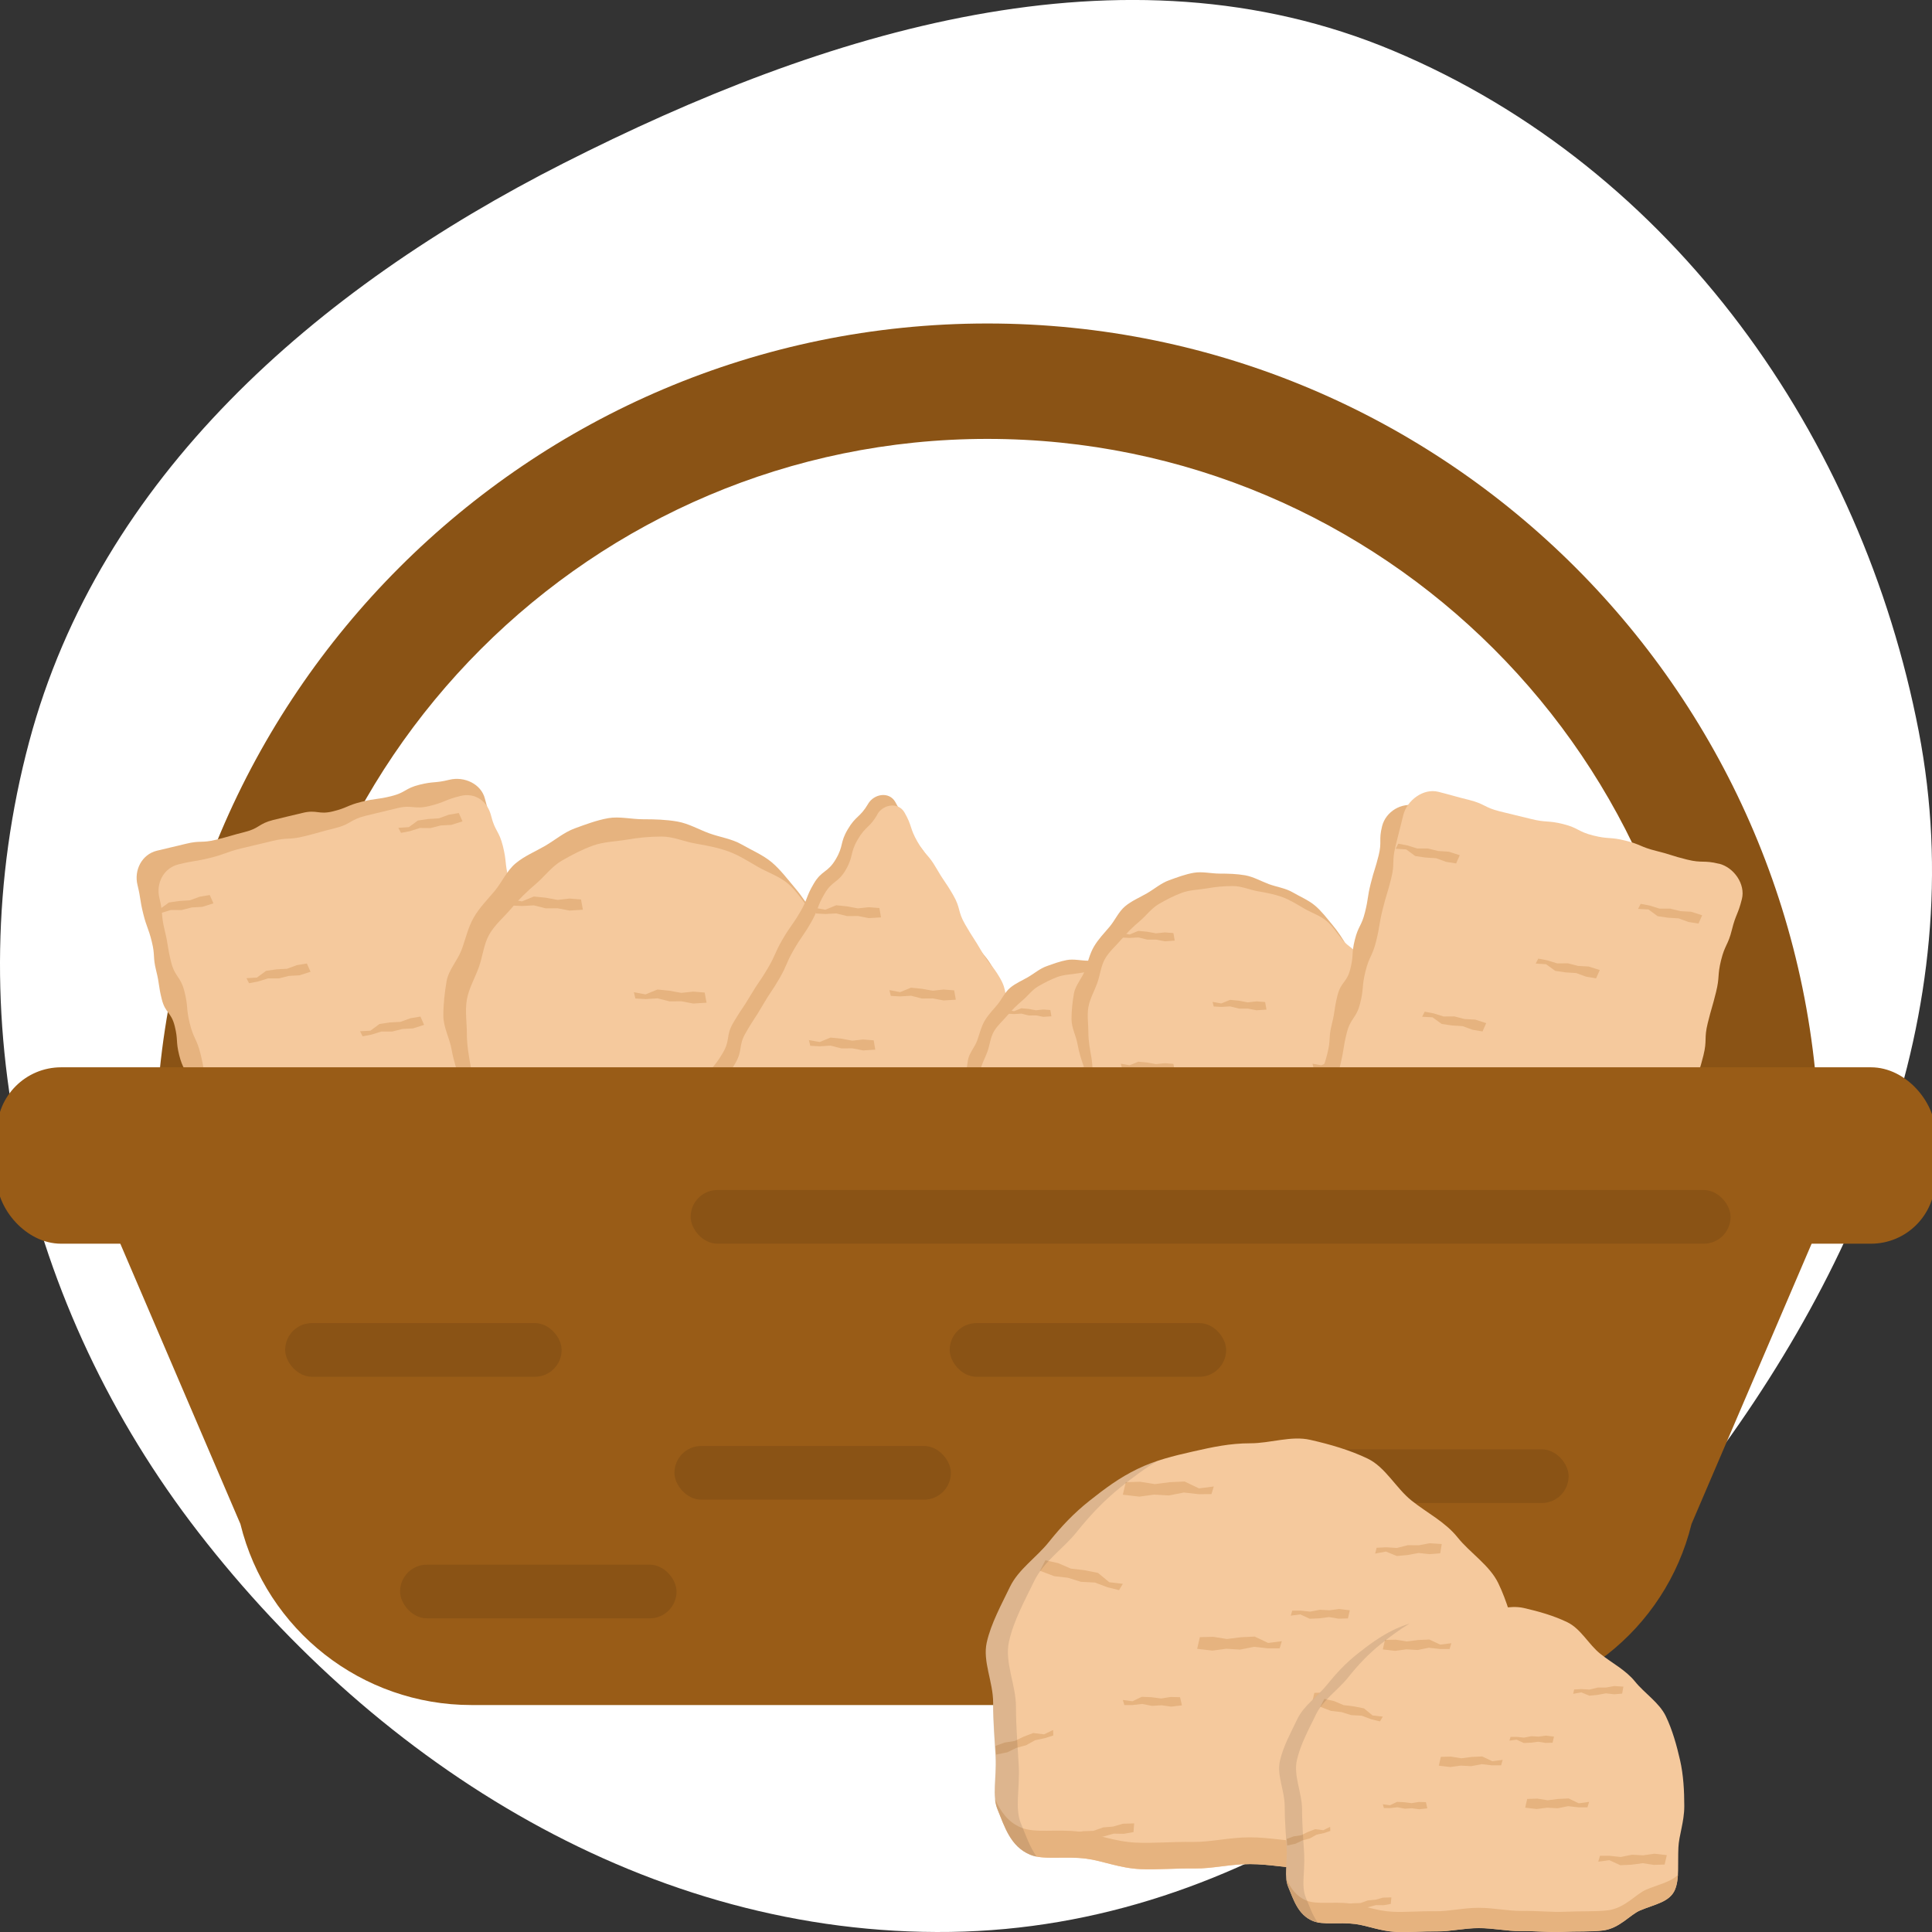 <?xml version="1.0" encoding="UTF-8"?><svg id="Camada_1" xmlns="http://www.w3.org/2000/svg" viewBox="0 0 230 230"><rect x="0" y="0" width="230" height="230" fill="#333333" stroke="none"/><defs><style>.cls-1{opacity:.1;}.cls-2{fill:#f5c99d;}.cls-3{fill:#e6b37f;}.cls-4{fill:#995c17;}.cls-5{fill:#8a5315;}.cls-6{fill:#fff;fill-rule:evenodd;}</style></defs><path class="cls-6" d="M113.16,229.99c35.19-.52,64.41-23.19,86.17-50.18,21.56-26.73,35.54-59.32,29.09-92.75-6.75-34.98-29.1-66.99-62.61-81.04-32.11-13.46-67.69-2.32-98.7,13.4C37.53,34.42,11.87,56.83,3.47,88.31c-8.71,32.63-.67,67.22,20.16,94.12,21.55,27.84,53.79,48.09,89.53,47.56Z"/><g><path class="cls-5" d="M216.6,137.56h-13.74c0-47.04-38.27-85.31-85.31-85.31S32.24,90.52,32.24,137.56h-13.74c0-54.61,44.43-99.05,99.05-99.05s99.05,44.43,99.05,99.05Z"/><path class="cls-4" d="M219.34,139.51H10.66l17.96,41.92c3.11,12.65,14.46,21.55,27.49,21.55h117.77c13.03,0,24.38-8.89,27.49-21.55l17.96-41.92Z"/><g><path class="cls-3" d="M63.45,132.98c-1.74,.43-1.85,0-3.58,.43-1.74,.43-1.71,.55-3.45,.98-1.74,.43-1.66,.74-3.4,1.17s-1.82,.1-3.56,.53-1.62,.89-3.36,1.33-1.82,.1-3.56,.53-1.74,.42-3.48,.85-1.63,.87-3.37,1.3c-1.74,.43-1.73,.49-3.47,.92-1.74,.43-1.82,.11-3.56,.54-1.77,.44-3.66-.69-4.09-2.46-.42-1.68,.01-1.79-.41-3.47s-.52-1.66-.94-3.34-.26-1.72-.68-3.41-.79-1.59-1.21-3.28-.11-1.76-.53-3.45-1.12-1.51-1.54-3.19-.25-1.73-.67-3.41c-.42-1.69-.1-1.76-.52-3.45-.42-1.69-.6-1.64-1.02-3.33-.42-1.69-.27-1.73-.68-3.41-.44-1.77,.52-3.64,2.29-4.08,1.74-.43,1.75-.4,3.48-.83,1.74-.43,1.83-.05,3.57-.48s1.72-.49,3.46-.93,1.6-.98,3.34-1.42,1.75-.41,3.49-.84,1.91,.24,3.64-.19c1.74-.43,1.67-.71,3.41-1.14s1.79-.24,3.53-.67,1.62-.93,3.36-1.36c1.74-.43,1.81-.16,3.55-.59,1.77-.44,3.8,.49,4.24,2.26,.42,1.68,.54,1.65,.96,3.34s-.01,1.79,.41,3.47,.49,1.67,.91,3.35,.09,1.77,.5,3.45,.8,1.59,1.22,3.28,.7,1.62,1.11,3.3c.42,1.68,.23,1.73,.65,3.41,.42,1.69,.38,1.7,.8,3.38,.42,1.69,.07,1.77,.49,3.46,.42,1.69,.45,1.68,.87,3.37,.44,1.77-.43,3.64-2.2,4.08Z"/><path class="cls-2" d="M64.69,134.66c-1.86,.46-1.96,.04-3.82,.5s-1.83,.58-3.69,1.04-1.79,.76-3.65,1.22c-1.86,.46-1.94,.14-3.8,.6s-1.75,.91-3.61,1.37-1.94,.14-3.8,.6c-1.86,.46-1.86,.45-3.73,.91s-1.76,.88-3.62,1.35-1.85,.51-3.71,.98c-1.77,.44-3.72-1.01-4.16-2.77-.46-1.86-.47-1.86-.93-3.72s-.05-1.96-.51-3.82c-.46-1.86-.56-1.84-1.02-3.7-.46-1.86-.31-1.9-.77-3.76s-.82-1.77-1.28-3.63-.16-1.93-.63-3.79-1.14-1.69-1.6-3.55-.3-1.9-.76-3.77-.16-1.94-.62-3.8c-.44-1.77,.5-3.58,2.27-4.02,1.86-.46,1.9-.31,3.76-.77s1.81-.66,3.67-1.12,1.87-.43,3.73-.89c1.86-.46,1.95-.1,3.81-.56,1.86-.46,1.85-.52,3.71-.98s1.73-1,3.59-1.46c1.86-.46,1.87-.44,3.73-.9,1.86-.46,2.02,.19,3.89-.27s1.8-.73,3.66-1.19c1.77-.44,3.23,.61,3.67,2.37,.46,1.86,.94,1.74,1.4,3.6s.2,1.93,.66,3.79c.46,1.86,.8,1.78,1.26,3.64,.46,1.86,.58,1.83,1.04,3.69,.46,1.86,.05,1.96,.51,3.83,.46,1.86,.53,1.84,.99,3.7,.46,1.86,.14,1.94,.6,3.8,.46,1.86,.83,1.77,1.29,3.63,.46,1.86,.73,1.8,1.19,3.66,.44,1.77-.96,3.76-2.72,4.2Z"/><polygon class="cls-3" points="25.41 107.54 24.08 107.96 22.82 108.03 21.62 108.34 20.34 108.33 19.14 108.7 18.09 108.9 17.78 108.3 19.02 108.23 20.11 107.44 21.34 107.26 22.6 107.18 23.78 106.75 24.97 106.55 25.41 107.54"/><polygon class="cls-3" points="36.97 115.69 35.64 116.11 34.38 116.18 33.18 116.48 31.9 116.48 30.7 116.85 29.65 117.05 29.34 116.45 30.58 116.38 31.67 115.58 32.9 115.4 34.16 115.33 35.34 114.9 36.53 114.7 36.97 115.69"/><polygon class="cls-3" points="50.49 122.01 49.16 122.43 47.9 122.5 46.7 122.8 45.41 122.8 44.22 123.17 43.17 123.37 42.86 122.77 44.1 122.7 45.18 121.9 46.42 121.72 47.68 121.65 48.86 121.22 50.05 121.02 50.49 122.01"/><polygon class="cls-3" points="62.68 128.52 61.35 128.94 60.09 129.01 58.89 129.32 57.61 129.32 56.41 129.69 55.36 129.89 55.05 129.29 56.29 129.21 57.38 128.42 58.61 128.24 59.87 128.16 61.05 127.73 62.24 127.53 62.68 128.52"/><polygon class="cls-3" points="33.82 135.68 32.5 136.1 31.23 136.17 30.03 136.48 28.75 136.47 27.56 136.84 26.5 137.04 26.19 136.45 27.43 136.37 28.52 135.58 29.75 135.4 31.01 135.32 32.19 134.89 33.38 134.69 33.82 135.68"/><polygon class="cls-3" points="55.06 97.78 53.73 98.2 52.47 98.27 51.26 98.58 49.98 98.57 48.79 98.95 47.74 99.15 47.42 98.55 48.67 98.47 49.75 97.68 50.98 97.5 52.25 97.42 53.42 96.99 54.62 96.79 55.06 97.78"/></g><g><path class="cls-3" d="M100.38,120.89c0,1.39-.07,2.82-.3,4.15s-.96,2.63-1.42,3.9-1.05,2.54-1.73,3.72-1.85,2-2.73,3.04-1.72,2.05-2.77,2.93-2.21,1.47-3.39,2.16-2.19,1.62-3.48,2.09-2.64,.47-4,.71c-1.32,.23-2.61,1.15-4,1.15s-2.78-.32-4.11-.55-2.59-.94-3.86-1.4-2.61-.86-3.78-1.54c-1.18-.68-2.2-1.61-3.24-2.48s-2.17-1.68-3.05-2.73-1.64-2.2-2.32-3.38c-.68-1.17-.86-2.57-1.33-3.86s-.87-2.51-1.11-3.87c-.23-1.32-.98-2.63-.98-4.02s.16-2.8,.39-4.12,1.32-2.47,1.79-3.74,.75-2.61,1.42-3.79,1.63-2.14,2.5-3.18,1.44-2.4,2.48-3.28,2.34-1.41,3.53-2.1c1.17-.68,2.26-1.62,3.55-2.09,1.27-.46,2.61-.97,3.97-1.21,1.32-.23,2.76,.13,4.15,.13s2.75,.04,4.07,.27c1.36,.24,2.55,.95,3.82,1.41s2.69,.65,3.86,1.33c1.18,.68,2.52,1.24,3.56,2.11,1.04,.88,1.9,2.03,2.78,3.07s1.64,2.21,2.33,3.39c.68,1.17,.9,2.57,1.37,3.86s.84,2.54,1.08,3.9,.94,2.65,.94,4.03Z"/><path class="cls-2" d="M102.46,123.09c0,1.39-.03,2.81-.26,4.13s-.72,2.7-1.18,3.97c-.47,1.29-1.07,2.57-1.75,3.74-.68,1.18-1.39,2.43-2.26,3.47s-2.11,1.8-3.15,2.68c-1.04,.87-2.24,1.55-3.42,2.23s-2.26,1.63-3.55,2.1c-1.27,.46-2.67,.66-4.03,.9-1.32,.23-2.71,.22-4.09,.22s-2.82,.26-4.14,.02c-1.36-.24-2.53-1.22-3.79-1.68s-2.59-.86-3.76-1.53c-1.18-.68-2.59-1.11-3.63-1.99-1.04-.88-1.56-2.32-2.43-3.36s-1.89-1.98-2.57-3.16c-.68-1.17-1.34-2.39-1.81-3.68s-.34-2.7-.58-4.05c-.23-1.32-.48-2.62-.48-4.01s-.23-2.77,0-4.09,.96-2.57,1.42-3.84c.47-1.29,.58-2.75,1.25-3.92s1.79-2.1,2.66-3.14,1.84-1.99,2.88-2.87,1.9-2.08,3.08-2.76c1.17-.68,2.45-1.35,3.74-1.81s2.73-.48,4.08-.71c1.32-.23,2.7-.36,4.08-.36s2.68,.6,4,.83,2.65,.47,3.92,.93,2.39,1.19,3.56,1.86,2.51,1.1,3.55,1.98c1.04,.88,1.74,2.06,2.61,3.11,.87,1.04,2.31,1.7,3,2.89s1.11,2.54,1.58,3.83,.48,2.68,.71,4.04,.77,2.66,.77,4.04Z"/><polygon class="cls-3" points="69.39 108.3 67.8 108.4 66.39 108.13 64.97 108.14 63.56 107.78 62.14 107.86 60.92 107.8 60.74 107.05 62.13 107.31 63.55 106.73 64.96 106.87 66.38 107.13 67.8 106.97 69.17 107.08 69.39 108.3"/><polygon class="cls-3" points="84.11 119.37 82.53 119.47 81.11 119.2 79.7 119.21 78.28 118.85 76.86 118.94 75.64 118.87 75.46 118.12 76.85 118.38 78.27 117.8 79.68 117.94 81.1 118.2 82.52 118.05 83.89 118.16 84.11 119.37"/><polygon class="cls-3" points="100.16 129.29 98.58 129.39 97.16 129.12 95.75 129.13 94.33 128.77 92.91 128.86 91.69 128.79 91.51 128.04 92.9 128.3 94.32 127.72 95.73 127.86 97.15 128.12 98.57 127.97 99.94 128.08 100.16 129.29"/><polygon class="cls-3" points="69.39 129.29 67.8 129.39 66.39 129.12 64.97 129.13 63.56 128.77 62.14 128.86 60.92 128.79 60.74 128.04 62.13 128.3 63.55 127.72 64.96 127.86 66.38 128.12 67.8 127.97 69.17 128.08 69.39 129.29"/><polygon class="cls-3" points="81.08 139.84 79.5 139.94 78.08 139.67 76.67 139.68 75.25 139.32 73.83 139.41 72.61 139.34 72.43 138.59 73.83 138.85 75.24 138.27 76.66 138.41 78.08 138.67 79.49 138.52 80.87 138.63 81.08 139.84"/></g><g><path class="cls-3" d="M103.34,95.71c-.97,1.64-1.44,1.37-2.41,3.01s-.47,1.94-1.44,3.58c-.97,1.64-1.64,1.25-2.61,2.89-.97,1.64-.69,1.81-1.66,3.45s-1.11,1.56-2.07,3.21-.77,1.76-1.74,3.41-1.08,1.58-2.05,3.22-1.07,1.59-2.04,3.23-.32,2.03-1.29,3.67c-.97,1.65-1.22,1.5-2.19,3.14-.97,1.65-1.15,1.54-2.13,3.19-.97,1.65-.52,1.91-1.49,3.56-.73,1.24-.2,2.3,1.24,2.3,1.94,0,1.94,.01,3.87,.01s1.94,.06,3.88,.06,1.94,.23,3.87,.23,1.94,.4,3.87,.4,1.94-.71,3.88-.71,1.94-.11,3.88-.11,1.94,.13,3.88,.13,1.94,0,3.88,0,1.94-.15,3.88-.15,1.94,.36,3.88,.36,1.94,.15,3.88,.15,1.94-.43,3.88-.43c1.44,0,2.19-1.13,1.46-2.37-.97-1.64-.85-1.71-1.81-3.36-.97-1.64-1.32-1.44-2.29-3.08s-.37-1.99-1.34-3.64c-.97-1.64-1.16-1.53-2.13-3.18-.97-1.64-1.39-1.39-2.36-3.04-.97-1.64-.36-2-1.33-3.65s-1.24-1.49-2.21-3.13-1.05-1.6-2.02-3.24-.51-1.91-1.48-3.56c-.97-1.65-1.1-1.57-2.07-3.22s-1.29-1.46-2.26-3.1-.62-1.86-1.59-3.5c-.72-1.22-2.5-.96-3.22,.26Z"/><path class="cls-2" d="M104.46,96.95c-.95,1.64-1.41,1.37-2.36,3.01s-.46,1.93-1.4,3.57c-.95,1.64-1.61,1.26-2.56,2.9s-.67,1.8-1.62,3.44c-.95,1.64-1.08,1.57-2.03,3.21-.95,1.64-.75,1.76-1.7,3.4-.95,1.64-1.06,1.58-2.01,3.22-.95,1.64-1.05,1.59-1.99,3.23-.95,1.64-.31,2.01-1.26,3.66s-1.2,1.5-2.15,3.14-1.13,1.54-2.08,3.19-.51,1.9-1.46,3.54c-.72,1.24-.18,2.3,1.25,2.3,1.89,0,1.89,.01,3.79,.01s1.9,.06,3.79,.06,1.89,.22,3.79,.22,1.9,.39,3.79,.39,1.9-.69,3.79-.69,1.9-.11,3.79-.11,1.9,.12,3.79,.12,1.9,0,3.79,0,1.9-.15,3.79-.15,1.9,.36,3.8,.36,1.9,.15,3.8,.15,1.9-.42,3.8-.42c1.43,0,2.19-1.12,1.47-2.36-.95-1.64-.83-1.71-1.77-3.35-.95-1.64-1.3-1.44-2.24-3.08-.95-1.64-.36-1.98-1.31-3.62-.95-1.64-1.13-1.53-2.08-3.18s-1.37-1.4-2.32-3.04-.35-1.99-1.3-3.63c-.95-1.64-1.21-1.49-2.16-3.13-.95-1.64-1.03-1.6-1.98-3.24-.95-1.64-.5-1.9-1.45-3.54-.95-1.64-1.07-1.57-2.02-3.22-.95-1.64-1.27-1.46-2.22-3.11s-.6-1.85-1.55-3.49c-.72-1.24-2.52-.99-3.24,.25Z"/><polygon class="cls-3" points="123.43 133.98 121.98 134.07 120.69 133.83 119.39 133.83 118.1 133.51 116.8 133.58 115.69 133.52 115.52 132.84 116.8 133.08 118.09 132.55 119.38 132.67 120.68 132.91 121.97 132.77 123.23 132.87 123.43 133.98"/><polygon class="cls-3" points="104.2 124.96 102.76 125.05 101.46 124.8 100.17 124.81 98.88 124.48 97.58 124.56 96.46 124.5 96.3 123.82 97.58 124.05 98.87 123.52 100.16 123.65 101.46 123.89 102.75 123.75 104.01 123.85 104.2 124.96"/><polygon class="cls-3" points="104.88 109.21 103.44 109.3 102.14 109.05 100.85 109.06 99.56 108.74 98.26 108.81 97.14 108.75 96.98 108.07 98.25 108.3 99.55 107.77 100.84 107.9 102.13 108.14 103.43 108 104.69 108.1 104.88 109.21"/><polygon class="cls-3" points="113.79 119.01 112.34 119.1 111.05 118.86 109.75 118.87 108.46 118.54 107.16 118.62 106.05 118.56 105.88 117.87 107.16 118.11 108.45 117.58 109.74 117.71 111.04 117.94 112.34 117.8 113.59 117.9 113.79 119.01"/><polygon class="cls-3" points="90.83 133.02 89.38 133.12 88.09 132.87 86.8 132.88 85.5 132.55 84.2 132.63 83.09 132.57 82.92 131.88 84.2 132.12 85.49 131.59 86.79 131.72 88.08 131.96 89.38 131.82 90.63 131.92 90.83 133.02"/></g><g><path class="cls-3" d="M144.17,128.71c0,.85-.04,1.73-.18,2.54s-.59,1.61-.87,2.39c-.29,.79-.64,1.56-1.06,2.28s-1.14,1.23-1.67,1.86-1.06,1.26-1.69,1.79-1.35,.9-2.08,1.32-1.34,.99-2.13,1.28-1.62,.29-2.45,.43-1.6,.7-2.45,.7-1.71-.19-2.52-.34-1.59-.57-2.37-.86-1.6-.53-2.32-.94c-.73-.42-1.35-.99-1.99-1.52s-1.33-1.03-1.87-1.67-1-1.35-1.42-2.07-.53-1.58-.82-2.37-.53-1.54-.68-2.37c-.14-.81-.6-1.61-.6-2.46s.1-1.72,.24-2.53,.81-1.51,1.09-2.29,.46-1.6,.87-2.32,1-1.31,1.53-1.95,.88-1.47,1.52-2.01,1.44-.87,2.16-1.29c.72-.42,1.38-1,2.17-1.28s1.6-.59,2.43-.74,1.69,.08,2.54,.08,1.69,.02,2.5,.17,1.57,.58,2.34,.86c.79,.29,1.65,.4,2.37,.81s1.54,.76,2.18,1.29,1.16,1.24,1.7,1.88,1.01,1.35,1.43,2.08,.55,1.57,.84,2.37,.51,1.56,.66,2.39,.58,1.62,.58,2.47Z"/><path class="cls-2" d="M145.44,130.05c0,.85-.02,1.72-.16,2.53s-.44,1.66-.72,2.43-.66,1.57-1.07,2.29-.85,1.49-1.39,2.13c-.54,.64-1.29,1.1-1.93,1.64s-1.37,.95-2.1,1.37-1.38,1-2.18,1.29-1.64,.4-2.47,.55-1.66,.14-2.51,.14-1.73,.16-2.54,.02-1.55-.75-2.32-1.03-1.59-.52-2.31-.94-1.59-.68-2.23-1.22-.95-1.42-1.49-2.06-1.16-1.21-1.58-1.94c-.42-.72-.82-1.46-1.11-2.25s-.21-1.65-.35-2.48-.3-1.61-.3-2.46-.14-1.7,0-2.51,.59-1.58,.87-2.35,.35-1.69,.77-2.41,1.09-1.29,1.63-1.93,1.13-1.22,1.77-1.76c.64-.54,1.16-1.27,1.89-1.69s1.5-.82,2.29-1.11,1.67-.29,2.5-.44,1.65-.22,2.5-.22,1.64,.37,2.45,.51,1.62,.29,2.4,.57,1.47,.73,2.18,1.14,1.54,.67,2.17,1.21,1.06,1.26,1.6,1.9,1.42,1.04,1.84,1.77,.68,1.56,.97,2.35,.29,1.64,.44,2.48,.47,1.63,.47,2.48Z"/><polygon class="cls-3" points="125.17 120.99 124.2 121.05 123.33 120.88 122.47 120.89 121.6 120.67 120.73 120.72 119.98 120.68 119.87 120.22 120.72 120.38 121.59 120.03 122.46 120.11 123.33 120.27 124.2 120.18 125.04 120.24 125.17 120.99"/><polygon class="cls-3" points="134.19 127.77 133.22 127.83 132.36 127.67 131.49 127.67 130.62 127.46 129.75 127.51 129 127.47 128.89 127.01 129.75 127.17 130.61 126.81 131.48 126.9 132.35 127.06 133.22 126.96 134.06 127.03 134.19 127.77"/><polygon class="cls-3" points="144.03 133.85 143.06 133.91 142.19 133.75 141.33 133.76 140.46 133.54 139.59 133.59 138.84 133.55 138.73 133.09 139.58 133.25 140.45 132.89 141.32 132.98 142.19 133.14 143.06 133.04 143.9 133.11 144.03 133.85"/><polygon class="cls-3" points="125.17 133.85 124.2 133.91 123.33 133.75 122.47 133.76 121.6 133.54 120.73 133.59 119.98 133.55 119.87 133.09 120.72 133.25 121.59 132.89 122.46 132.98 123.33 133.14 124.2 133.04 125.04 133.11 125.17 133.85"/><polygon class="cls-3" points="132.34 140.32 131.37 140.38 130.5 140.22 129.63 140.22 128.76 140 127.89 140.05 127.15 140.01 127.04 139.55 127.89 139.71 128.76 139.36 129.63 139.44 130.49 139.6 131.37 139.51 132.21 139.58 132.34 140.32"/></g><g><path class="cls-3" d="M162.83,121.32c0,1.03-.05,2.1-.22,3.07s-.71,1.95-1.05,2.89-.78,1.89-1.28,2.76-1.37,1.48-2.02,2.26-1.28,1.52-2.05,2.17-1.64,1.09-2.52,1.6-1.63,1.2-2.58,1.55-1.96,.35-2.96,.53c-.98,.17-1.94,.85-2.97,.85s-2.06-.23-3.04-.41-1.92-.7-2.86-1.04-1.94-.64-2.81-1.14c-.88-.51-1.63-1.19-2.4-1.84-.77-.65-1.61-1.25-2.26-2.02s-1.22-1.63-1.72-2.51-.64-1.91-.99-2.86-.65-1.87-.82-2.87c-.17-.98-.72-1.95-.72-2.98s.12-2.08,.29-3.06,.98-1.83,1.32-2.77,.55-1.94,1.06-2.81,1.21-1.59,1.86-2.36,1.07-1.78,1.84-2.43c.77-.65,1.74-1.05,2.62-1.56s1.68-1.21,2.63-1.55,1.94-.72,2.95-.89,2.05,.1,3.07,.1,2.04,.03,3.02,.2c1.01,.18,1.89,.7,2.83,1.05,.96,.35,1.99,.48,2.86,.99s1.87,.92,2.64,1.57c.77,.65,1.41,1.5,2.06,2.28,.65,.77,1.22,1.64,1.73,2.52s.67,1.91,1.02,2.86,.62,1.88,.8,2.89,.7,1.96,.7,2.99Z"/><path class="cls-2" d="M164.38,122.95c0,1.03-.02,2.09-.19,3.07s-.53,2-.88,2.94-.79,1.9-1.3,2.77c-.51,.88-1.03,1.8-1.68,2.57-.65,.77-1.57,1.34-2.34,1.99-.77,.65-1.66,1.15-2.54,1.65s-1.68,1.21-2.63,1.56-1.98,.49-2.99,.66-2.01,.16-3.04,.16-2.09,.19-3.07,.02-1.87-.9-2.81-1.24c-.96-.35-1.92-.63-2.79-1.14-.88-.51-1.92-.83-2.69-1.48-.77-.65-1.15-1.72-1.81-2.49s-1.4-1.47-1.91-2.35-1-1.77-1.35-2.73-.25-2-.43-3.01c-.17-.98-.36-1.94-.36-2.97s-.17-2.05,0-3.03,.71-1.91,1.05-2.85c.35-.96,.43-2.04,.93-2.91s1.32-1.56,1.97-2.33,1.36-1.48,2.14-2.13c.77-.65,1.41-1.54,2.28-2.05s1.82-1,2.77-1.35,2.02-.35,3.03-.53,2-.27,3.03-.27,1.99,.45,2.97,.62,1.96,.35,2.9,.69,1.77,.88,2.64,1.38,1.86,.82,2.63,1.46,1.29,1.53,1.94,2.3,1.72,1.26,2.22,2.14c.5,.87,.82,1.88,1.17,2.84s.35,1.99,.53,3,.57,1.97,.57,3Z"/><polygon class="cls-3" points="139.85 111.98 138.68 112.06 137.63 111.86 136.58 111.86 135.53 111.6 134.47 111.66 133.57 111.61 133.43 111.06 134.47 111.25 135.52 110.82 136.57 110.92 137.62 111.11 138.67 111 139.69 111.08 139.85 111.98"/><polygon class="cls-3" points="150.77 120.19 149.59 120.27 148.54 120.07 147.5 120.07 146.44 119.81 145.39 119.87 144.49 119.82 144.35 119.27 145.39 119.46 146.44 119.03 147.49 119.13 148.54 119.33 149.59 119.21 150.61 119.29 150.77 120.19"/><polygon class="cls-3" points="162.67 127.55 161.5 127.63 160.45 127.43 159.4 127.43 158.35 127.17 157.29 127.23 156.39 127.18 156.25 126.63 157.29 126.82 158.34 126.39 159.39 126.49 160.44 126.68 161.49 126.57 162.51 126.65 162.67 127.55"/><polygon class="cls-3" points="139.85 127.55 138.68 127.63 137.63 127.43 136.58 127.43 135.53 127.17 134.47 127.23 133.57 127.18 133.43 126.63 134.47 126.82 135.52 126.39 136.57 126.49 137.62 126.68 138.67 126.57 139.69 126.65 139.85 127.55"/><polygon class="cls-3" points="148.52 135.37 147.35 135.45 146.3 135.25 145.25 135.26 144.2 134.99 143.15 135.05 142.24 135 142.11 134.45 143.14 134.64 144.19 134.21 145.24 134.32 146.29 134.51 147.35 134.39 148.36 134.48 148.52 135.37"/></g><g><path class="cls-3" d="M203.41,104.5c-1.74-.43-1.85,0-3.58-.43s-1.71-.55-3.45-.98c-1.74-.43-1.66-.74-3.4-1.17s-1.82-.1-3.56-.53c-1.74-.43-1.62-.89-3.36-1.33-1.74-.43-1.82-.1-3.56-.53s-1.74-.42-3.48-.85c-1.74-.43-1.63-.87-3.37-1.3s-1.73-.49-3.47-.92c-1.74-.43-1.82-.11-3.56-.54-1.77-.44-3.66,.69-4.09,2.46-.42,1.68,.01,1.79-.41,3.47s-.52,1.66-.94,3.34-.26,1.72-.68,3.41-.79,1.59-1.21,3.28c-.42,1.68-.11,1.76-.53,3.45s-1.12,1.51-1.54,3.19-.25,1.73-.67,3.41c-.42,1.69-.1,1.76-.52,3.45-.42,1.69-.6,1.64-1.02,3.33-.42,1.69-.27,1.73-.68,3.41-.44,1.77,.52,3.64,2.29,4.08s1.75,.4,3.48,.83c1.74,.43,1.83,.05,3.57,.48s1.72,.49,3.46,.93,1.6,.98,3.34,1.42c1.74,.43,1.75,.41,3.49,.84s1.91-.24,3.64,.19,1.67,.71,3.41,1.14c1.74,.43,1.79,.24,3.53,.67,1.74,.43,1.62,.93,3.36,1.36s1.81,.16,3.55,.59c1.77,.44,3.8-.49,4.24-2.26,.42-1.68,.54-1.65,.96-3.34,.42-1.68-.01-1.79,.41-3.47s.49-1.67,.91-3.35,.09-1.77,.5-3.45,.8-1.59,1.22-3.28c.42-1.68,.7-1.62,1.11-3.3s.23-1.73,.65-3.41c.42-1.69,.38-1.7,.8-3.38s.07-1.77,.49-3.46,.45-1.68,.87-3.37c.44-1.77-.43-3.64-2.2-4.08Z"/><path class="cls-2" d="M204.65,102.83c-1.86-.46-1.96-.04-3.82-.5s-1.83-.58-3.69-1.04-1.79-.76-3.65-1.22-1.94-.14-3.8-.6c-1.86-.46-1.75-.91-3.61-1.37-1.86-.46-1.94-.14-3.8-.6-1.86-.46-1.86-.45-3.73-.91-1.86-.46-1.76-.88-3.62-1.35-1.86-.46-1.85-.51-3.71-.98-1.77-.44-3.72,1.01-4.16,2.77-.46,1.86-.47,1.86-.93,3.72-.46,1.86-.05,1.96-.51,3.82-.46,1.86-.56,1.84-1.02,3.7-.46,1.86-.31,1.9-.77,3.76s-.82,1.77-1.28,3.63-.16,1.93-.63,3.79-1.14,1.69-1.6,3.55c-.46,1.86-.3,1.9-.76,3.77-.46,1.86-.16,1.94-.62,3.8-.44,1.77,.5,3.58,2.27,4.02,1.86,.46,1.9,.31,3.76,.77,1.86,.46,1.81,.66,3.67,1.12,1.86,.46,1.87,.43,3.73,.89s1.95,.1,3.81,.56,1.85,.52,3.71,.98c1.86,.46,1.73,1,3.59,1.46s1.87,.44,3.73,.9c1.86,.46,2.02-.19,3.89,.27,1.86,.46,1.8,.73,3.66,1.19,1.77,.44,3.23-.61,3.67-2.37,.46-1.86,.94-1.74,1.4-3.6s.2-1.93,.66-3.79c.46-1.86,.8-1.78,1.26-3.64s.58-1.83,1.04-3.69c.46-1.86,.05-1.96,.51-3.83,.46-1.86,.53-1.84,.99-3.7s.14-1.94,.6-3.8c.46-1.86,.83-1.77,1.29-3.63,.46-1.86,.73-1.8,1.19-3.66,.44-1.77-.96-3.76-2.72-4.2Z"/><polygon class="cls-3" points="165.37 129.95 164.05 129.53 162.78 129.45 161.58 129.15 160.3 129.15 159.11 128.78 158.05 128.58 157.74 129.18 158.98 129.26 160.07 130.05 161.3 130.23 162.56 130.31 163.74 130.74 164.93 130.93 165.37 129.95"/><polygon class="cls-3" points="176.93 121.8 175.61 121.38 174.34 121.31 173.14 121 171.86 121.01 170.67 120.64 169.61 120.44 169.3 121.04 170.54 121.11 171.63 121.9 172.86 122.08 174.12 122.16 175.3 122.59 176.49 122.79 176.93 121.8"/><polygon class="cls-3" points="190.45 115.48 189.12 115.06 187.86 114.99 186.66 114.68 185.38 114.69 184.18 114.32 183.13 114.12 182.82 114.71 184.06 114.79 185.15 115.58 186.38 115.76 187.64 115.84 188.82 116.27 190.01 116.47 190.45 115.48"/><polygon class="cls-3" points="202.64 108.96 201.32 108.54 200.05 108.47 198.85 108.17 197.57 108.17 196.38 107.8 195.32 107.6 195.01 108.2 196.25 108.27 197.34 109.07 198.57 109.25 199.83 109.33 201.01 109.76 202.2 109.95 202.64 108.96"/><polygon class="cls-3" points="173.78 101.81 172.46 101.39 171.2 101.31 169.99 101.01 168.71 101.01 167.52 100.64 166.46 100.44 166.15 101.04 167.4 101.12 168.48 101.91 169.71 102.09 170.98 102.17 172.15 102.6 173.35 102.79 173.78 101.81"/><polygon class="cls-3" points="195.02 139.7 193.69 139.29 192.43 139.21 191.23 138.91 189.94 138.91 188.75 138.54 187.7 138.34 187.38 138.94 188.63 139.01 189.71 139.81 190.95 139.99 192.21 140.07 193.39 140.5 194.58 140.69 195.02 139.7"/></g><rect class="cls-4" x="-.36" y="127.06" width="230.73" height="21" rx="7.64" ry="7.64"/><rect class="cls-5" x="113.06" y="157.51" width="32.91" height="6.39" rx="3.19" ry="3.19"/><rect class="cls-5" x="153.83" y="172.54" width="32.91" height="6.39" rx="3.19" ry="3.19"/><rect class="cls-5" x="80.29" y="172.14" width="32.91" height="6.39" rx="3.19" ry="3.19"/><rect class="cls-5" x="33.95" y="157.51" width="32.91" height="6.39" rx="3.19" ry="3.19"/><rect class="cls-5" x="82.22" y="141.67" width="123.8" height="6.39" rx="3.19" ry="3.19"/><rect class="cls-5" x="47.63" y="186.27" width="32.91" height="6.39" rx="3.19" ry="3.19"/><g><g><path class="cls-2" d="M181.27,202.69c0,2.47-.84,4.62-.93,6.51-.12,2.61,.17,4.95-.53,6.63-.83,1.98-3.15,2.31-5.5,3.3-1.61,.67-3.22,2.83-5.86,3.17-1.86,.24-4.09,.11-6.57,.22-1.96,.09-4.14-.16-6.53-.13-2.01,.03-4.18-.47-6.52-.47s-4.51,.55-6.52,.52c-2.39-.03-4.58,.17-6.53,.08-2.48-.11-4.58-1.01-6.45-1.25-2.64-.34-5.08,.2-6.69-.47-2.35-.99-3.04-3.38-3.86-5.36-.7-1.68-.13-3.68-.25-6.29-.09-1.89-.3-3.99-.3-6.46s-1.27-4.89-.76-7.16,1.75-4.51,2.76-6.61,3.16-3.5,4.63-5.34c1.48-1.85,2.97-3.43,4.82-4.9s3.61-2.78,5.75-3.81c2.11-1.02,4.24-1.54,6.58-2.07s4.41-.98,6.83-.98,4.88-.93,7.14-.41c2.34,.53,4.74,1.22,6.85,2.24s3.36,3.51,5.2,4.98c1.85,1.48,4.01,2.54,5.49,4.39s3.82,3.32,4.85,5.46c1.02,2.11,1.73,4.63,2.26,6.97s.66,4.84,.66,7.26Z"/><path class="cls-3" d="M180.26,213.51c-.06,.87-.17,1.65-.45,2.32-.83,1.98-3.15,2.31-5.51,3.29-1.61,.67-3.22,2.83-5.86,3.17-1.86,.23-4.08,.11-6.57,.22-1.95,.09-4.14-.16-6.53-.13-2.01,.03-4.18-.47-6.53-.47s-4.51,.55-6.52,.52c-2.39-.03-4.57,.17-6.54,.08-2.47-.11-4.57-1.01-6.44-1.24-2.64-.34-5.07,.2-6.69-.48-2.35-.98-3.04-3.37-3.86-5.36-.16-.39-.26-.8-.3-1.23,.64,1.4,1.49,2.7,3.1,3.37,1.68,.7,4.22,.14,6.96,.49,1.94,.25,4.12,1.18,6.7,1.3,2.03,.1,4.3-.12,6.79-.08,2.09,.03,4.35-.55,6.78-.55s4.7,.52,6.79,.49c2.48-.04,4.76,.22,6.79,.13,2.58-.12,4.89,0,6.83-.23,2.74-.36,4.42-2.59,6.09-3.29,1.94-.8,3.83-1.18,4.97-2.32Z"/><polygon class="cls-3" points="118.59 208.88 119.91 208.61 121 208.08 122.15 207.77 123.23 207.17 124.41 206.92 125.39 206.6 125.37 205.95 124.29 206.47 123.01 206.31 121.88 206.74 120.79 207.26 119.59 207.45 118.5 207.85 118.59 208.88"/><polygon class="cls-3" points="123.81 187 125.5 187.64 127.14 187.83 128.68 188.31 130.35 188.4 131.87 188.97 133.22 189.3 133.67 188.55 132.06 188.36 130.71 187.25 129.12 186.93 127.48 186.74 125.98 186.09 124.45 185.75 123.81 187"/><polygon class="cls-3" points="171.64 183.81 170.19 183.72 168.9 183.96 167.6 183.95 166.3 184.28 165 184.2 163.88 184.26 163.71 184.95 164.99 184.71 166.29 185.24 167.59 185.12 168.89 184.88 170.19 185.02 171.45 184.92 171.64 183.81"/><polygon class="cls-3" points="135.02 217.07 133.68 217.11 132.51 217.45 131.32 217.55 130.16 217.96 128.96 218 127.94 218.16 127.84 218.8 129 218.47 130.23 218.85 131.41 218.62 132.58 218.29 133.79 218.31 134.94 218.11 135.02 217.07"/><polygon class="cls-3" points="133.67 177.94 135.63 178.17 137.41 177.93 139.16 178.03 140.94 177.68 142.7 177.88 144.22 177.87 144.5 176.96 142.74 177.19 141.02 176.37 139.26 176.45 137.48 176.68 135.73 176.4 134.02 176.45 133.67 177.94"/><polygon class="cls-3" points="142.52 196.29 144.34 196.5 145.99 196.28 147.63 196.38 149.29 196.05 150.93 196.23 152.34 196.23 152.6 195.38 150.97 195.59 149.37 194.83 147.72 194.91 146.07 195.12 144.43 194.86 142.84 194.9 142.52 196.29"/><polygon class="cls-3" points="160.69 191.7 159.42 191.55 158.27 191.7 157.13 191.64 155.97 191.86 154.83 191.74 153.84 191.74 153.66 192.34 154.8 192.19 155.92 192.71 157.06 192.66 158.22 192.51 159.36 192.7 160.47 192.67 160.69 191.7"/><polygon class="cls-3" points="140.71 203.02 139.43 203.17 138.28 203.01 137.14 203.08 135.98 202.85 134.84 202.98 133.85 202.98 133.67 202.38 134.81 202.53 135.93 202 137.07 202.05 138.23 202.2 139.37 202.02 140.48 202.05 140.71 203.02"/><polygon class="cls-3" points="156.15 202.92 157.98 203.14 159.63 202.91 161.26 203.01 162.93 202.68 164.56 202.87 165.98 202.86 166.23 202.01 164.6 202.22 163 201.47 161.36 201.54 159.7 201.75 158.07 201.49 156.47 201.53 156.15 202.92"/><polygon class="cls-3" points="178.5 210.4 176.54 210.19 174.76 210.43 173.01 210.34 171.23 210.7 169.47 210.51 167.95 210.52 167.68 211.44 169.43 211.2 171.15 212 172.92 211.91 174.69 211.68 176.45 211.95 178.16 211.9 178.5 210.4"/></g><path class="cls-1" d="M137.84,173.89c-1.55,.92-2.96,1.98-4.41,3.14-2.01,1.62-3.63,3.33-5.25,5.35-1.6,2-3.92,3.49-5.05,5.82-1.11,2.3-2.43,4.66-3.01,7.21-.56,2.46,.83,5.16,.83,7.8s.23,4.98,.33,7.04c.13,2.84-.49,5.03,.27,6.86,.54,1.29,1.02,2.74,1.87,3.93-.29-.06-.55-.13-.8-.24-2.35-.98-3.04-3.37-3.86-5.36-.7-1.68-.13-3.68-.25-6.29-.1-1.89-.3-3.99-.3-6.45s-1.27-4.89-.76-7.15c.53-2.34,1.75-4.51,2.76-6.61,1.04-2.15,3.16-3.5,4.63-5.34,1.48-1.85,2.97-3.43,4.81-4.91,1.84-1.46,3.61-2.77,5.75-3.81,.8-.39,1.61-.7,2.44-.96Z"/></g><g><g><path class="cls-2" d="M200.51,215.03c0,1.86-.64,3.49-.7,4.91-.09,1.97,.13,3.73-.4,5-.62,1.5-2.37,1.74-4.15,2.49-1.22,.51-2.43,2.13-4.42,2.39-1.4,.18-3.09,.08-4.95,.17-1.48,.07-3.12-.12-4.93-.1-1.51,.02-3.15-.35-4.92-.35s-3.4,.41-4.92,.39c-1.8-.02-3.45,.13-4.93,.06-1.87-.09-3.46-.76-4.86-.94-1.99-.25-3.83,.15-5.05-.36-1.77-.74-2.29-2.55-2.92-4.04-.53-1.27-.09-2.77-.19-4.74-.07-1.42-.23-3.01-.23-4.87s-.96-3.69-.57-5.4c.4-1.76,1.32-3.4,2.08-4.99s2.38-2.64,3.49-4.03c1.11-1.4,2.24-2.59,3.63-3.7,1.39-1.11,2.72-2.1,4.34-2.88s3.2-1.16,4.96-1.56,3.32-.74,5.15-.74,3.68-.7,5.39-.31c1.76,.4,3.58,.92,5.17,1.69,1.62,.78,2.54,2.65,3.93,3.76s3.02,1.92,4.14,3.31,2.88,2.5,3.66,4.12,1.3,3.49,1.7,5.25,.5,3.65,.5,5.47Z"/><path class="cls-3" d="M199.75,223.19c-.04,.65-.13,1.24-.34,1.75-.62,1.5-2.37,1.74-4.15,2.48-1.21,.51-2.43,2.13-4.42,2.39-1.4,.17-3.08,.08-4.95,.17-1.47,.07-3.12-.12-4.92-.09-1.52,.02-3.15-.36-4.92-.36s-3.4,.41-4.92,.39c-1.8-.02-3.45,.13-4.93,.06-1.87-.08-3.45-.76-4.86-.94-1.99-.25-3.83,.15-5.05-.36-1.77-.74-2.29-2.54-2.91-4.05-.12-.3-.2-.6-.23-.93,.48,1.05,1.13,2.03,2.34,2.54,1.26,.53,3.18,.11,5.25,.37,1.46,.19,3.11,.89,5.05,.98,1.53,.07,3.25-.09,5.12-.06,1.58,.02,3.28-.41,5.11-.41s3.54,.39,5.12,.37c1.87-.03,3.59,.17,5.12,.1,1.95-.09,3.69,0,5.15-.17,2.07-.27,3.33-1.95,4.6-2.48,1.46-.6,2.89-.89,3.75-1.75Z"/><polygon class="cls-3" points="153.24 219.7 154.23 219.49 155.06 219.09 155.93 218.86 156.74 218.41 157.63 218.22 158.37 217.97 158.35 217.48 157.54 217.88 156.57 217.76 155.73 218.08 154.9 218.48 154 218.62 153.17 218.92 153.24 219.7"/><polygon class="cls-3" points="157.18 203.19 158.45 203.68 159.69 203.82 160.85 204.18 162.11 204.25 163.26 204.68 164.28 204.93 164.62 204.36 163.4 204.22 162.38 203.38 161.18 203.14 159.95 202.99 158.82 202.51 157.66 202.25 157.18 203.19"/><polygon class="cls-3" points="193.26 200.79 192.16 200.72 191.18 200.9 190.21 200.9 189.23 201.14 188.24 201.08 187.4 201.13 187.28 201.65 188.24 201.47 189.22 201.87 190.2 201.77 191.18 201.59 192.16 201.7 193.11 201.62 193.26 200.79"/><polygon class="cls-3" points="165.64 225.88 164.63 225.91 163.74 226.16 162.84 226.24 161.97 226.55 161.06 226.58 160.29 226.69 160.22 227.18 161.09 226.93 162.02 227.22 162.91 227.04 163.8 226.8 164.71 226.81 165.57 226.66 165.64 225.88"/><polygon class="cls-3" points="164.62 196.36 166.09 196.53 167.43 196.35 168.76 196.43 170.1 196.16 171.43 196.31 172.57 196.31 172.78 195.62 171.46 195.79 170.16 195.18 168.83 195.24 167.49 195.41 166.17 195.2 164.88 195.23 164.62 196.36"/><polygon class="cls-3" points="171.29 210.2 172.66 210.36 173.91 210.19 175.14 210.26 176.4 210.02 177.63 210.16 178.7 210.16 178.89 209.51 177.66 209.67 176.45 209.1 175.21 209.16 173.96 209.32 172.73 209.12 171.53 209.15 171.29 210.2"/><polygon class="cls-3" points="185 206.74 184.04 206.62 183.17 206.74 182.31 206.69 181.43 206.86 180.57 206.77 179.83 206.77 179.69 207.22 180.55 207.1 181.39 207.5 182.26 207.46 183.13 207.35 183.99 207.49 184.83 207.47 185 206.74"/><polygon class="cls-3" points="169.92 215.28 168.96 215.39 168.09 215.27 167.23 215.32 166.36 215.15 165.5 215.25 164.75 215.24 164.62 214.79 165.47 214.91 166.32 214.51 167.18 214.55 168.05 214.66 168.91 214.52 169.75 214.54 169.92 215.28"/><polygon class="cls-3" points="181.57 215.2 182.95 215.36 184.19 215.2 185.43 215.27 186.68 215.02 187.92 215.16 188.98 215.16 189.18 214.51 187.95 214.68 186.74 214.1 185.5 214.16 184.25 214.32 183.02 214.12 181.81 214.16 181.57 215.2"/><polygon class="cls-3" points="198.43 220.85 196.95 220.68 195.61 220.87 194.29 220.8 192.94 221.07 191.62 220.93 190.47 220.93 190.27 221.63 191.59 221.45 192.89 222.05 194.22 221.99 195.56 221.81 196.88 222.01 198.17 221.97 198.43 220.85"/></g><path class="cls-1" d="M167.76,193.31c-1.17,.7-2.23,1.5-3.33,2.37-1.52,1.22-2.74,2.51-3.96,4.04-1.21,1.51-2.96,2.63-3.81,4.39-.84,1.74-1.83,3.51-2.27,5.44-.42,1.86,.62,3.89,.62,5.88s.17,3.75,.25,5.31c.1,2.14-.37,3.79,.2,5.17,.41,.97,.77,2.07,1.41,2.96-.22-.04-.41-.1-.6-.18-1.77-.74-2.29-2.54-2.91-4.05-.53-1.26-.09-2.77-.19-4.74-.07-1.42-.23-3.01-.23-4.87s-.96-3.69-.57-5.4c.4-1.76,1.32-3.4,2.08-4.99,.78-1.62,2.38-2.64,3.49-4.03,1.12-1.39,2.24-2.59,3.63-3.7,1.39-1.1,2.72-2.09,4.34-2.88,.6-.29,1.21-.53,1.84-.73Z"/></g></g></svg>